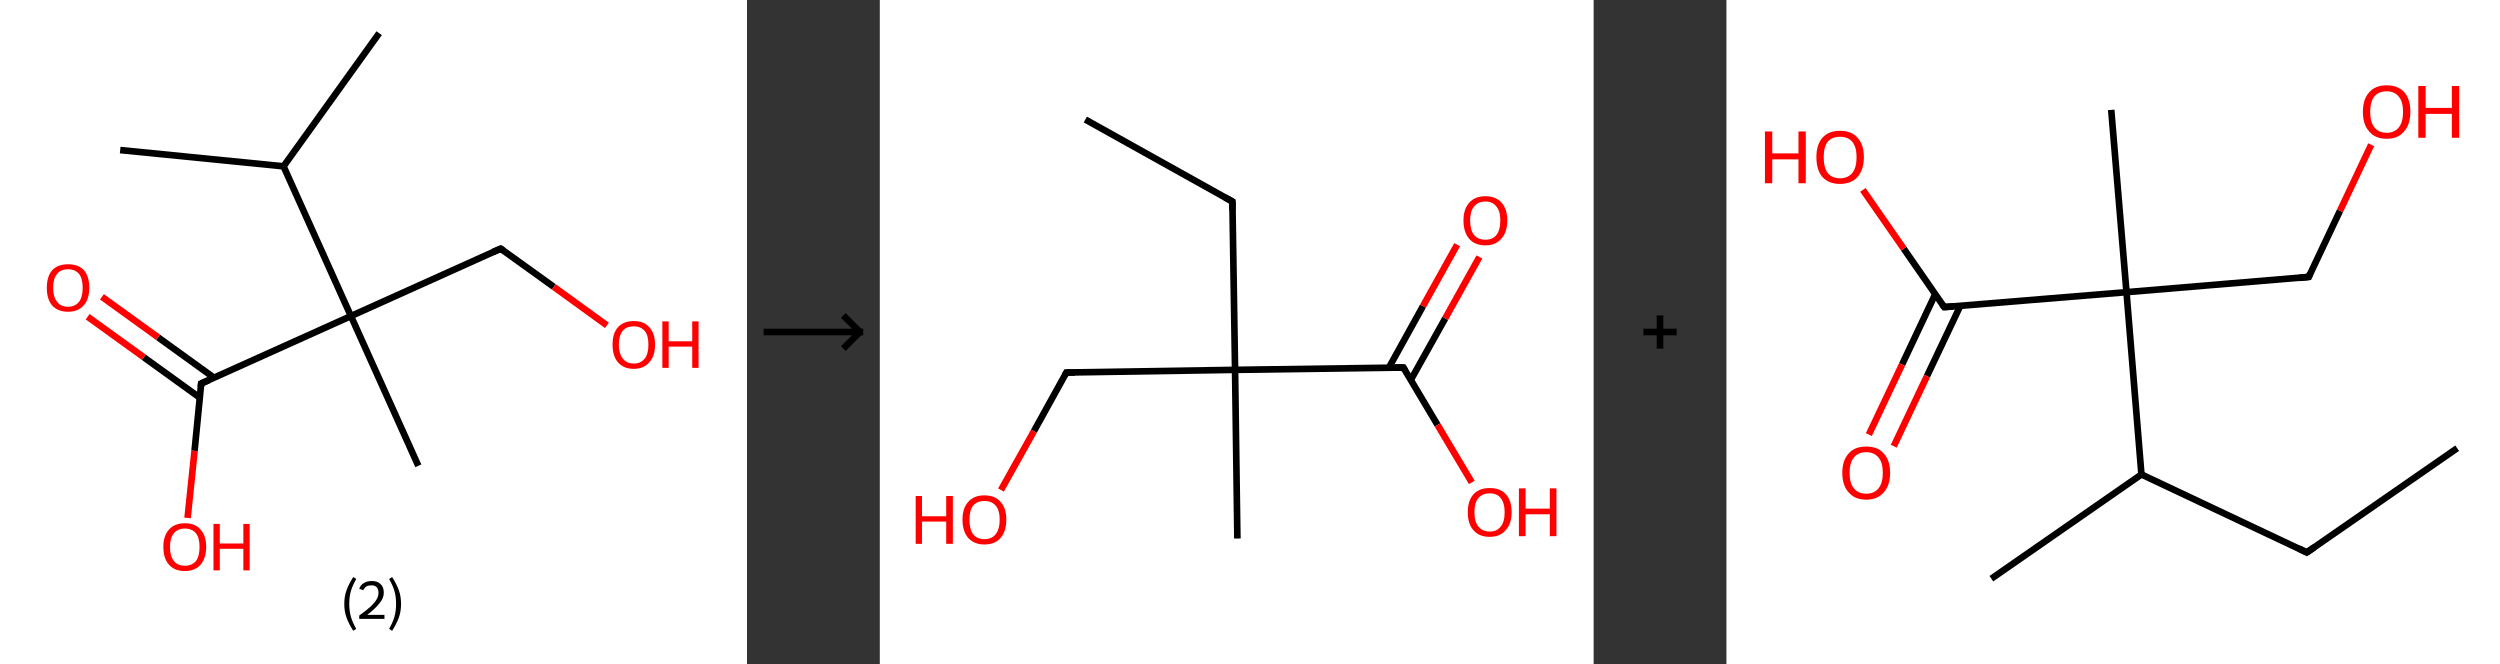 <?xml version='1.0' encoding='ASCII' standalone='yes'?>
<svg xmlns="http://www.w3.org/2000/svg" xmlns:xlink="http://www.w3.org/1999/xlink" version="1.1" width="753.0px" viewBox="0 0 753.0 200.0" height="200.0px">
  <rect x="0" y="0" width="753.0" height="200.0" fill="#333333" stroke="none"/>
  <g>
    <g transform="translate(0, 0) scale(1 1) "><!-- END OF HEADER -->
<rect style="opacity:1.0;fill:#FFFFFF;stroke:none" width="225.0" height="200.0" x="0.0" y="0.0"> </rect>
<path class="bond-0 atom-0 atom-1" d="M 114.2,10.0 L 85.4,50.1" style="fill:none;fill-rule:evenodd;stroke:#000000;stroke-width:2.0px;stroke-linecap:butt;stroke-linejoin:miter;stroke-opacity:1"/>
<path class="bond-1 atom-1 atom-2" d="M 85.4,50.1 L 36.2,45.2" style="fill:none;fill-rule:evenodd;stroke:#000000;stroke-width:2.0px;stroke-linecap:butt;stroke-linejoin:miter;stroke-opacity:1"/>
<path class="bond-2 atom-1 atom-3" d="M 85.4,50.1 L 105.7,95.2" style="fill:none;fill-rule:evenodd;stroke:#000000;stroke-width:2.0px;stroke-linecap:butt;stroke-linejoin:miter;stroke-opacity:1"/>
<path class="bond-3 atom-3 atom-4" d="M 105.7,95.2 L 126.0,140.3" style="fill:none;fill-rule:evenodd;stroke:#000000;stroke-width:2.0px;stroke-linecap:butt;stroke-linejoin:miter;stroke-opacity:1"/>
<path class="bond-4 atom-3 atom-5" d="M 105.7,95.2 L 150.8,74.9" style="fill:none;fill-rule:evenodd;stroke:#000000;stroke-width:2.0px;stroke-linecap:butt;stroke-linejoin:miter;stroke-opacity:1"/>
<path class="bond-5 atom-5 atom-6" d="M 150.8,74.9 L 166.8,86.4" style="fill:none;fill-rule:evenodd;stroke:#000000;stroke-width:2.0px;stroke-linecap:butt;stroke-linejoin:miter;stroke-opacity:1"/>
<path class="bond-5 atom-5 atom-6" d="M 166.8,86.4 L 182.8,98.0" style="fill:none;fill-rule:evenodd;stroke:#FF0000;stroke-width:2.0px;stroke-linecap:butt;stroke-linejoin:miter;stroke-opacity:1"/>
<path class="bond-6 atom-3 atom-7" d="M 105.7,95.2 L 60.6,115.5" style="fill:none;fill-rule:evenodd;stroke:#000000;stroke-width:2.0px;stroke-linecap:butt;stroke-linejoin:miter;stroke-opacity:1"/>
<path class="bond-7 atom-7 atom-8" d="M 64.5,113.8 L 47.6,101.6" style="fill:none;fill-rule:evenodd;stroke:#000000;stroke-width:2.0px;stroke-linecap:butt;stroke-linejoin:miter;stroke-opacity:1"/>
<path class="bond-7 atom-7 atom-8" d="M 47.6,101.6 L 30.7,89.4" style="fill:none;fill-rule:evenodd;stroke:#FF0000;stroke-width:2.0px;stroke-linecap:butt;stroke-linejoin:miter;stroke-opacity:1"/>
<path class="bond-7 atom-7 atom-8" d="M 60.2,119.8 L 43.3,107.6" style="fill:none;fill-rule:evenodd;stroke:#000000;stroke-width:2.0px;stroke-linecap:butt;stroke-linejoin:miter;stroke-opacity:1"/>
<path class="bond-7 atom-7 atom-8" d="M 43.3,107.6 L 26.4,95.4" style="fill:none;fill-rule:evenodd;stroke:#FF0000;stroke-width:2.0px;stroke-linecap:butt;stroke-linejoin:miter;stroke-opacity:1"/>
<path class="bond-8 atom-7 atom-9" d="M 60.6,115.5 L 58.6,135.8" style="fill:none;fill-rule:evenodd;stroke:#000000;stroke-width:2.0px;stroke-linecap:butt;stroke-linejoin:miter;stroke-opacity:1"/>
<path class="bond-8 atom-7 atom-9" d="M 58.6,135.8 L 56.5,156.0" style="fill:none;fill-rule:evenodd;stroke:#FF0000;stroke-width:2.0px;stroke-linecap:butt;stroke-linejoin:miter;stroke-opacity:1"/>
<path d="M 148.5,75.9 L 150.8,74.9 L 151.6,75.5" style="fill:none;stroke:#000000;stroke-width:2.0px;stroke-linecap:butt;stroke-linejoin:miter;stroke-opacity:1;"/>
<path d="M 62.9,114.5 L 60.6,115.5 L 60.5,116.5" style="fill:none;stroke:#000000;stroke-width:2.0px;stroke-linecap:butt;stroke-linejoin:miter;stroke-opacity:1;"/>
<path class="atom-6" d="M 184.5 103.8 Q 184.5 100.4, 186.1 98.6 Q 187.8 96.7, 190.9 96.7 Q 194.0 96.7, 195.6 98.6 Q 197.3 100.4, 197.3 103.8 Q 197.3 107.2, 195.6 109.1 Q 193.9 111.1, 190.9 111.1 Q 187.8 111.1, 186.1 109.1 Q 184.5 107.2, 184.5 103.8 M 190.9 109.5 Q 193.0 109.5, 194.2 108.0 Q 195.3 106.6, 195.3 103.8 Q 195.3 101.0, 194.2 99.7 Q 193.0 98.3, 190.9 98.3 Q 188.7 98.3, 187.6 99.6 Q 186.4 101.0, 186.4 103.8 Q 186.4 106.6, 187.6 108.0 Q 188.7 109.5, 190.9 109.5 " fill="#FF0000"/>
<path class="atom-6" d="M 199.5 96.8 L 201.4 96.8 L 201.4 102.8 L 208.5 102.8 L 208.5 96.8 L 210.4 96.8 L 210.4 110.8 L 208.5 110.8 L 208.5 104.4 L 201.4 104.4 L 201.4 110.8 L 199.5 110.8 L 199.5 96.8 " fill="#FF0000"/>
<path class="atom-8" d="M 14.1 86.7 Q 14.1 83.3, 15.7 81.4 Q 17.4 79.6, 20.5 79.6 Q 23.6 79.6, 25.3 81.4 Q 26.9 83.3, 26.9 86.7 Q 26.9 90.1, 25.2 92.0 Q 23.5 93.9, 20.5 93.9 Q 17.4 93.9, 15.7 92.0 Q 14.1 90.1, 14.1 86.7 M 20.5 92.4 Q 22.6 92.4, 23.8 90.9 Q 24.9 89.5, 24.9 86.7 Q 24.9 83.9, 23.8 82.5 Q 22.6 81.1, 20.5 81.1 Q 18.3 81.1, 17.2 82.5 Q 16.0 83.9, 16.0 86.7 Q 16.0 89.5, 17.2 90.9 Q 18.3 92.4, 20.5 92.4 " fill="#FF0000"/>
<path class="atom-9" d="M 49.2 164.7 Q 49.2 161.4, 50.9 159.5 Q 52.6 157.6, 55.7 157.6 Q 58.8 157.6, 60.4 159.5 Q 62.1 161.4, 62.1 164.7 Q 62.1 168.1, 60.4 170.1 Q 58.7 172.0, 55.7 172.0 Q 52.6 172.0, 50.9 170.1 Q 49.2 168.2, 49.2 164.7 M 55.7 170.4 Q 57.8 170.4, 59.0 169.0 Q 60.1 167.6, 60.1 164.7 Q 60.1 162.0, 59.0 160.6 Q 57.8 159.2, 55.7 159.2 Q 53.5 159.2, 52.4 160.6 Q 51.2 162.0, 51.2 164.7 Q 51.2 167.6, 52.4 169.0 Q 53.5 170.4, 55.7 170.4 " fill="#FF0000"/>
<path class="atom-9" d="M 64.3 157.8 L 66.2 157.8 L 66.2 163.7 L 73.3 163.7 L 73.3 157.8 L 75.2 157.8 L 75.2 171.8 L 73.3 171.8 L 73.3 165.3 L 66.2 165.3 L 66.2 171.8 L 64.3 171.8 L 64.3 157.8 " fill="#FF0000"/>
<path class="legend" d="M 103.7 181.9 Q 103.7 179.6, 104.4 177.7 Q 105.1 175.8, 106.4 173.8 L 107.3 174.4 Q 106.2 176.3, 105.7 178.0 Q 105.2 179.7, 105.2 181.9 Q 105.2 184.0, 105.7 185.8 Q 106.2 187.5, 107.3 189.4 L 106.4 190.0 Q 105.1 188.0, 104.4 186.1 Q 103.7 184.2, 103.7 181.9 " fill="#000000"/>
<path class="legend" d="M 108.2 177.3 Q 108.6 176.2, 109.6 175.6 Q 110.6 175.0, 112.0 175.0 Q 113.7 175.0, 114.6 175.9 Q 115.6 176.8, 115.6 178.5 Q 115.6 180.2, 114.3 181.7 Q 113.1 183.3, 110.6 185.2 L 115.8 185.2 L 115.8 186.4 L 108.2 186.4 L 108.2 185.4 Q 110.3 183.9, 111.5 182.8 Q 112.8 181.6, 113.4 180.6 Q 114.0 179.6, 114.0 178.6 Q 114.0 177.5, 113.5 176.9 Q 112.9 176.3, 112.0 176.3 Q 111.0 176.3, 110.4 176.6 Q 109.8 177.0, 109.4 177.8 L 108.2 177.3 " fill="#000000"/>
<path class="legend" d="M 120.8 181.9 Q 120.8 184.2, 120.1 186.1 Q 119.4 188.0, 118.1 190.0 L 117.2 189.4 Q 118.3 187.5, 118.8 185.8 Q 119.3 184.0, 119.3 181.9 Q 119.3 179.7, 118.8 178.0 Q 118.3 176.3, 117.2 174.4 L 118.1 173.8 Q 119.4 175.8, 120.1 177.7 Q 120.8 179.6, 120.8 181.9 " fill="#000000"/>
</g>
    <g transform="translate(225.0, 0) scale(1 1) "><line x1="5" y1="100" x2="35" y2="100" style="stroke:rgb(0,0,0);stroke-width:2"/>
  <line x1="34" y1="100" x2="29" y2="95" style="stroke:rgb(0,0,0);stroke-width:2"/>
  <line x1="34" y1="100" x2="29" y2="105" style="stroke:rgb(0,0,0);stroke-width:2"/>
</g>
    <g transform="translate(265.0, 0) scale(1 1) "><!-- END OF HEADER -->
<rect style="opacity:1.0;fill:#FFFFFF;stroke:none" width="215.0" height="200.0" x="0.0" y="0.0"> </rect>
<path class="bond-0 atom-0 atom-1" d="M 61.9,36.0 L 106.2,60.7" style="fill:none;fill-rule:evenodd;stroke:#000000;stroke-width:2.0px;stroke-linecap:butt;stroke-linejoin:miter;stroke-opacity:1"/>
<path class="bond-1 atom-1 atom-2" d="M 106.2,60.7 L 107.0,111.4" style="fill:none;fill-rule:evenodd;stroke:#000000;stroke-width:2.0px;stroke-linecap:butt;stroke-linejoin:miter;stroke-opacity:1"/>
<path class="bond-2 atom-2 atom-3" d="M 107.0,111.4 L 107.7,162.2" style="fill:none;fill-rule:evenodd;stroke:#000000;stroke-width:2.0px;stroke-linecap:butt;stroke-linejoin:miter;stroke-opacity:1"/>
<path class="bond-3 atom-2 atom-4" d="M 107.0,111.4 L 56.2,112.2" style="fill:none;fill-rule:evenodd;stroke:#000000;stroke-width:2.0px;stroke-linecap:butt;stroke-linejoin:miter;stroke-opacity:1"/>
<path class="bond-4 atom-4 atom-5" d="M 56.2,112.2 L 46.4,129.9" style="fill:none;fill-rule:evenodd;stroke:#000000;stroke-width:2.0px;stroke-linecap:butt;stroke-linejoin:miter;stroke-opacity:1"/>
<path class="bond-4 atom-4 atom-5" d="M 46.4,129.9 L 36.5,147.6" style="fill:none;fill-rule:evenodd;stroke:#FF0000;stroke-width:2.0px;stroke-linecap:butt;stroke-linejoin:miter;stroke-opacity:1"/>
<path class="bond-5 atom-2 atom-6" d="M 107.0,111.4 L 157.7,110.7" style="fill:none;fill-rule:evenodd;stroke:#000000;stroke-width:2.0px;stroke-linecap:butt;stroke-linejoin:miter;stroke-opacity:1"/>
<path class="bond-6 atom-6 atom-7" d="M 159.9,114.5 L 170.3,95.9" style="fill:none;fill-rule:evenodd;stroke:#000000;stroke-width:2.0px;stroke-linecap:butt;stroke-linejoin:miter;stroke-opacity:1"/>
<path class="bond-6 atom-6 atom-7" d="M 170.3,95.9 L 180.6,77.4" style="fill:none;fill-rule:evenodd;stroke:#FF0000;stroke-width:2.0px;stroke-linecap:butt;stroke-linejoin:miter;stroke-opacity:1"/>
<path class="bond-6 atom-6 atom-7" d="M 153.3,110.8 L 163.6,92.2" style="fill:none;fill-rule:evenodd;stroke:#000000;stroke-width:2.0px;stroke-linecap:butt;stroke-linejoin:miter;stroke-opacity:1"/>
<path class="bond-6 atom-6 atom-7" d="M 163.6,92.2 L 173.9,73.7" style="fill:none;fill-rule:evenodd;stroke:#FF0000;stroke-width:2.0px;stroke-linecap:butt;stroke-linejoin:miter;stroke-opacity:1"/>
<path class="bond-7 atom-6 atom-8" d="M 157.7,110.7 L 168.0,128.0" style="fill:none;fill-rule:evenodd;stroke:#000000;stroke-width:2.0px;stroke-linecap:butt;stroke-linejoin:miter;stroke-opacity:1"/>
<path class="bond-7 atom-6 atom-8" d="M 168.0,128.0 L 178.3,145.3" style="fill:none;fill-rule:evenodd;stroke:#FF0000;stroke-width:2.0px;stroke-linecap:butt;stroke-linejoin:miter;stroke-opacity:1"/>
<path d="M 104.0,59.5 L 106.2,60.7 L 106.2,63.3" style="fill:none;stroke:#000000;stroke-width:2.0px;stroke-linecap:butt;stroke-linejoin:miter;stroke-opacity:1;"/>
<path d="M 58.8,112.2 L 56.2,112.2 L 55.7,113.1" style="fill:none;stroke:#000000;stroke-width:2.0px;stroke-linecap:butt;stroke-linejoin:miter;stroke-opacity:1;"/>
<path d="M 155.1,110.7 L 157.7,110.7 L 158.2,111.6" style="fill:none;stroke:#000000;stroke-width:2.0px;stroke-linecap:butt;stroke-linejoin:miter;stroke-opacity:1;"/>
<path class="atom-5" d="M 10.8 149.4 L 12.7 149.4 L 12.7 155.5 L 20.0 155.5 L 20.0 149.4 L 22.0 149.4 L 22.0 163.8 L 20.0 163.8 L 20.0 157.1 L 12.7 157.1 L 12.7 163.8 L 10.8 163.8 L 10.8 149.4 " fill="#FF0000"/>
<path class="atom-5" d="M 24.9 156.5 Q 24.9 153.1, 26.6 151.2 Q 28.3 149.2, 31.5 149.2 Q 34.7 149.2, 36.4 151.2 Q 38.1 153.1, 38.1 156.5 Q 38.1 160.0, 36.4 162.0 Q 34.7 164.0, 31.5 164.0 Q 28.4 164.0, 26.6 162.0 Q 24.9 160.0, 24.9 156.5 M 31.5 162.4 Q 33.7 162.4, 34.9 160.9 Q 36.1 159.4, 36.1 156.5 Q 36.1 153.7, 34.9 152.3 Q 33.7 150.9, 31.5 150.9 Q 29.3 150.9, 28.1 152.3 Q 27.0 153.7, 27.0 156.5 Q 27.0 159.4, 28.1 160.9 Q 29.3 162.4, 31.5 162.4 " fill="#FF0000"/>
<path class="atom-7" d="M 175.8 66.4 Q 175.8 63.0, 177.5 61.1 Q 179.2 59.1, 182.4 59.1 Q 185.6 59.1, 187.3 61.1 Q 189.0 63.0, 189.0 66.4 Q 189.0 69.9, 187.2 71.9 Q 185.5 73.9, 182.4 73.9 Q 179.2 73.9, 177.5 71.9 Q 175.8 69.9, 175.8 66.4 M 182.4 72.2 Q 184.6 72.2, 185.7 70.8 Q 186.9 69.3, 186.9 66.4 Q 186.9 63.6, 185.7 62.2 Q 184.6 60.7, 182.4 60.7 Q 180.2 60.7, 179.0 62.2 Q 177.8 63.6, 177.8 66.4 Q 177.8 69.3, 179.0 70.8 Q 180.2 72.2, 182.4 72.2 " fill="#FF0000"/>
<path class="atom-8" d="M 177.1 154.3 Q 177.1 150.8, 178.8 148.9 Q 180.5 147.0, 183.7 147.0 Q 186.9 147.0, 188.6 148.9 Q 190.3 150.8, 190.3 154.3 Q 190.3 157.8, 188.5 159.7 Q 186.8 161.7, 183.7 161.7 Q 180.5 161.7, 178.8 159.7 Q 177.1 157.8, 177.1 154.3 M 183.7 160.1 Q 185.9 160.1, 187.0 158.6 Q 188.2 157.2, 188.2 154.3 Q 188.2 151.5, 187.0 150.0 Q 185.9 148.6, 183.7 148.6 Q 181.5 148.6, 180.3 150.0 Q 179.1 151.4, 179.1 154.3 Q 179.1 157.2, 180.3 158.6 Q 181.5 160.1, 183.7 160.1 " fill="#FF0000"/>
<path class="atom-8" d="M 192.5 147.1 L 194.5 147.1 L 194.5 153.2 L 201.8 153.2 L 201.8 147.1 L 203.8 147.1 L 203.8 161.5 L 201.8 161.5 L 201.8 154.9 L 194.5 154.9 L 194.5 161.5 L 192.5 161.5 L 192.5 147.1 " fill="#FF0000"/>
</g>
    <g transform="translate(480.0, 0) scale(1 1) "><line x1="15" y1="100" x2="25" y2="100" style="stroke:rgb(0,0,0);stroke-width:2"/>
  <line x1="20" y1="95" x2="20" y2="105" style="stroke:rgb(0,0,0);stroke-width:2"/>
</g>
    <g transform="translate(520.0, 0) scale(1 1) "><!-- END OF HEADER -->
<rect style="opacity:1.0;fill:#FFFFFF;stroke:none" width="233.0" height="200.0" x="0.0" y="0.0"> </rect>
<path class="bond-0 atom-0 atom-1" d="M 220.1,135.0 L 174.8,166.4" style="fill:none;fill-rule:evenodd;stroke:#000000;stroke-width:2.0px;stroke-linecap:butt;stroke-linejoin:miter;stroke-opacity:1"/>
<path class="bond-1 atom-1 atom-2" d="M 174.8,166.4 L 125.0,142.9" style="fill:none;fill-rule:evenodd;stroke:#000000;stroke-width:2.0px;stroke-linecap:butt;stroke-linejoin:miter;stroke-opacity:1"/>
<path class="bond-2 atom-2 atom-3" d="M 125.0,142.9 L 79.8,174.3" style="fill:none;fill-rule:evenodd;stroke:#000000;stroke-width:2.0px;stroke-linecap:butt;stroke-linejoin:miter;stroke-opacity:1"/>
<path class="bond-3 atom-2 atom-4" d="M 125.0,142.9 L 120.5,88.0" style="fill:none;fill-rule:evenodd;stroke:#000000;stroke-width:2.0px;stroke-linecap:butt;stroke-linejoin:miter;stroke-opacity:1"/>
<path class="bond-4 atom-4 atom-5" d="M 120.5,88.0 L 115.9,33.1" style="fill:none;fill-rule:evenodd;stroke:#000000;stroke-width:2.0px;stroke-linecap:butt;stroke-linejoin:miter;stroke-opacity:1"/>
<path class="bond-5 atom-4 atom-6" d="M 120.5,88.0 L 175.4,83.4" style="fill:none;fill-rule:evenodd;stroke:#000000;stroke-width:2.0px;stroke-linecap:butt;stroke-linejoin:miter;stroke-opacity:1"/>
<path class="bond-6 atom-6 atom-7" d="M 175.4,83.4 L 184.8,63.5" style="fill:none;fill-rule:evenodd;stroke:#000000;stroke-width:2.0px;stroke-linecap:butt;stroke-linejoin:miter;stroke-opacity:1"/>
<path class="bond-6 atom-6 atom-7" d="M 184.8,63.5 L 194.2,43.6" style="fill:none;fill-rule:evenodd;stroke:#FF0000;stroke-width:2.0px;stroke-linecap:butt;stroke-linejoin:miter;stroke-opacity:1"/>
<path class="bond-7 atom-4 atom-8" d="M 120.5,88.0 L 65.6,92.5" style="fill:none;fill-rule:evenodd;stroke:#000000;stroke-width:2.0px;stroke-linecap:butt;stroke-linejoin:miter;stroke-opacity:1"/>
<path class="bond-8 atom-8 atom-9" d="M 62.9,88.6 L 52.9,109.8" style="fill:none;fill-rule:evenodd;stroke:#000000;stroke-width:2.0px;stroke-linecap:butt;stroke-linejoin:miter;stroke-opacity:1"/>
<path class="bond-8 atom-8 atom-9" d="M 52.9,109.8 L 42.9,130.9" style="fill:none;fill-rule:evenodd;stroke:#FF0000;stroke-width:2.0px;stroke-linecap:butt;stroke-linejoin:miter;stroke-opacity:1"/>
<path class="bond-8 atom-8 atom-9" d="M 70.4,92.2 L 60.4,113.3" style="fill:none;fill-rule:evenodd;stroke:#000000;stroke-width:2.0px;stroke-linecap:butt;stroke-linejoin:miter;stroke-opacity:1"/>
<path class="bond-8 atom-8 atom-9" d="M 60.4,113.3 L 50.4,134.4" style="fill:none;fill-rule:evenodd;stroke:#FF0000;stroke-width:2.0px;stroke-linecap:butt;stroke-linejoin:miter;stroke-opacity:1"/>
<path class="bond-9 atom-8 atom-10" d="M 65.6,92.5 L 53.4,74.9" style="fill:none;fill-rule:evenodd;stroke:#000000;stroke-width:2.0px;stroke-linecap:butt;stroke-linejoin:miter;stroke-opacity:1"/>
<path class="bond-9 atom-8 atom-10" d="M 53.4,74.9 L 41.1,57.2" style="fill:none;fill-rule:evenodd;stroke:#FF0000;stroke-width:2.0px;stroke-linecap:butt;stroke-linejoin:miter;stroke-opacity:1"/>
<path d="M 177.1,164.8 L 174.8,166.4 L 172.4,165.2" style="fill:none;stroke:#000000;stroke-width:2.0px;stroke-linecap:butt;stroke-linejoin:miter;stroke-opacity:1;"/>
<path d="M 172.6,83.7 L 175.4,83.4 L 175.8,82.4" style="fill:none;stroke:#000000;stroke-width:2.0px;stroke-linecap:butt;stroke-linejoin:miter;stroke-opacity:1;"/>
<path d="M 68.3,92.3 L 65.6,92.5 L 65.0,91.7" style="fill:none;stroke:#000000;stroke-width:2.0px;stroke-linecap:butt;stroke-linejoin:miter;stroke-opacity:1;"/>
<path class="atom-7" d="M 191.7 33.7 Q 191.7 29.9, 193.6 27.8 Q 195.4 25.7, 198.9 25.7 Q 202.3 25.7, 204.2 27.8 Q 206.0 29.9, 206.0 33.7 Q 206.0 37.5, 204.1 39.6 Q 202.3 41.8, 198.9 41.8 Q 195.4 41.8, 193.6 39.6 Q 191.7 37.5, 191.7 33.7 M 198.9 40.0 Q 201.2 40.0, 202.5 38.4 Q 203.8 36.8, 203.8 33.7 Q 203.8 30.6, 202.5 29.1 Q 201.2 27.5, 198.9 27.5 Q 196.5 27.5, 195.2 29.0 Q 193.9 30.6, 193.9 33.7 Q 193.9 36.8, 195.2 38.4 Q 196.5 40.0, 198.9 40.0 " fill="#FF0000"/>
<path class="atom-7" d="M 208.4 25.9 L 210.6 25.9 L 210.6 32.5 L 218.5 32.5 L 218.5 25.9 L 220.7 25.9 L 220.7 41.5 L 218.5 41.5 L 218.5 34.3 L 210.6 34.3 L 210.6 41.5 L 208.4 41.5 L 208.4 25.9 " fill="#FF0000"/>
<path class="atom-9" d="M 34.9 142.4 Q 34.9 138.7, 36.8 136.6 Q 38.6 134.5, 42.1 134.5 Q 45.6 134.5, 47.4 136.6 Q 49.3 138.7, 49.3 142.4 Q 49.3 146.2, 47.4 148.3 Q 45.5 150.5, 42.1 150.5 Q 38.7 150.5, 36.8 148.3 Q 34.9 146.2, 34.9 142.4 M 42.1 148.7 Q 44.5 148.7, 45.8 147.1 Q 47.1 145.5, 47.1 142.4 Q 47.1 139.3, 45.8 137.8 Q 44.5 136.2, 42.1 136.2 Q 39.7 136.2, 38.4 137.8 Q 37.1 139.3, 37.1 142.4 Q 37.1 145.6, 38.4 147.1 Q 39.7 148.7, 42.1 148.7 " fill="#FF0000"/>
<path class="atom-10" d="M 11.6 39.6 L 13.8 39.6 L 13.8 46.2 L 21.7 46.2 L 21.7 39.6 L 23.9 39.6 L 23.9 55.2 L 21.7 55.2 L 21.7 48.0 L 13.8 48.0 L 13.8 55.2 L 11.6 55.2 L 11.6 39.6 " fill="#FF0000"/>
<path class="atom-10" d="M 27.1 47.3 Q 27.1 43.6, 28.9 41.5 Q 30.8 39.4, 34.2 39.4 Q 37.7 39.4, 39.5 41.5 Q 41.4 43.6, 41.4 47.3 Q 41.4 51.1, 39.5 53.3 Q 37.6 55.4, 34.2 55.4 Q 30.8 55.4, 28.9 53.3 Q 27.1 51.2, 27.1 47.3 M 34.2 53.7 Q 36.6 53.7, 37.9 52.1 Q 39.2 50.5, 39.2 47.3 Q 39.2 44.3, 37.9 42.7 Q 36.6 41.2, 34.2 41.2 Q 31.8 41.2, 30.5 42.7 Q 29.3 44.3, 29.3 47.3 Q 29.3 50.5, 30.5 52.1 Q 31.8 53.7, 34.2 53.7 " fill="#FF0000"/>
</g>
  </g>
</svg>
